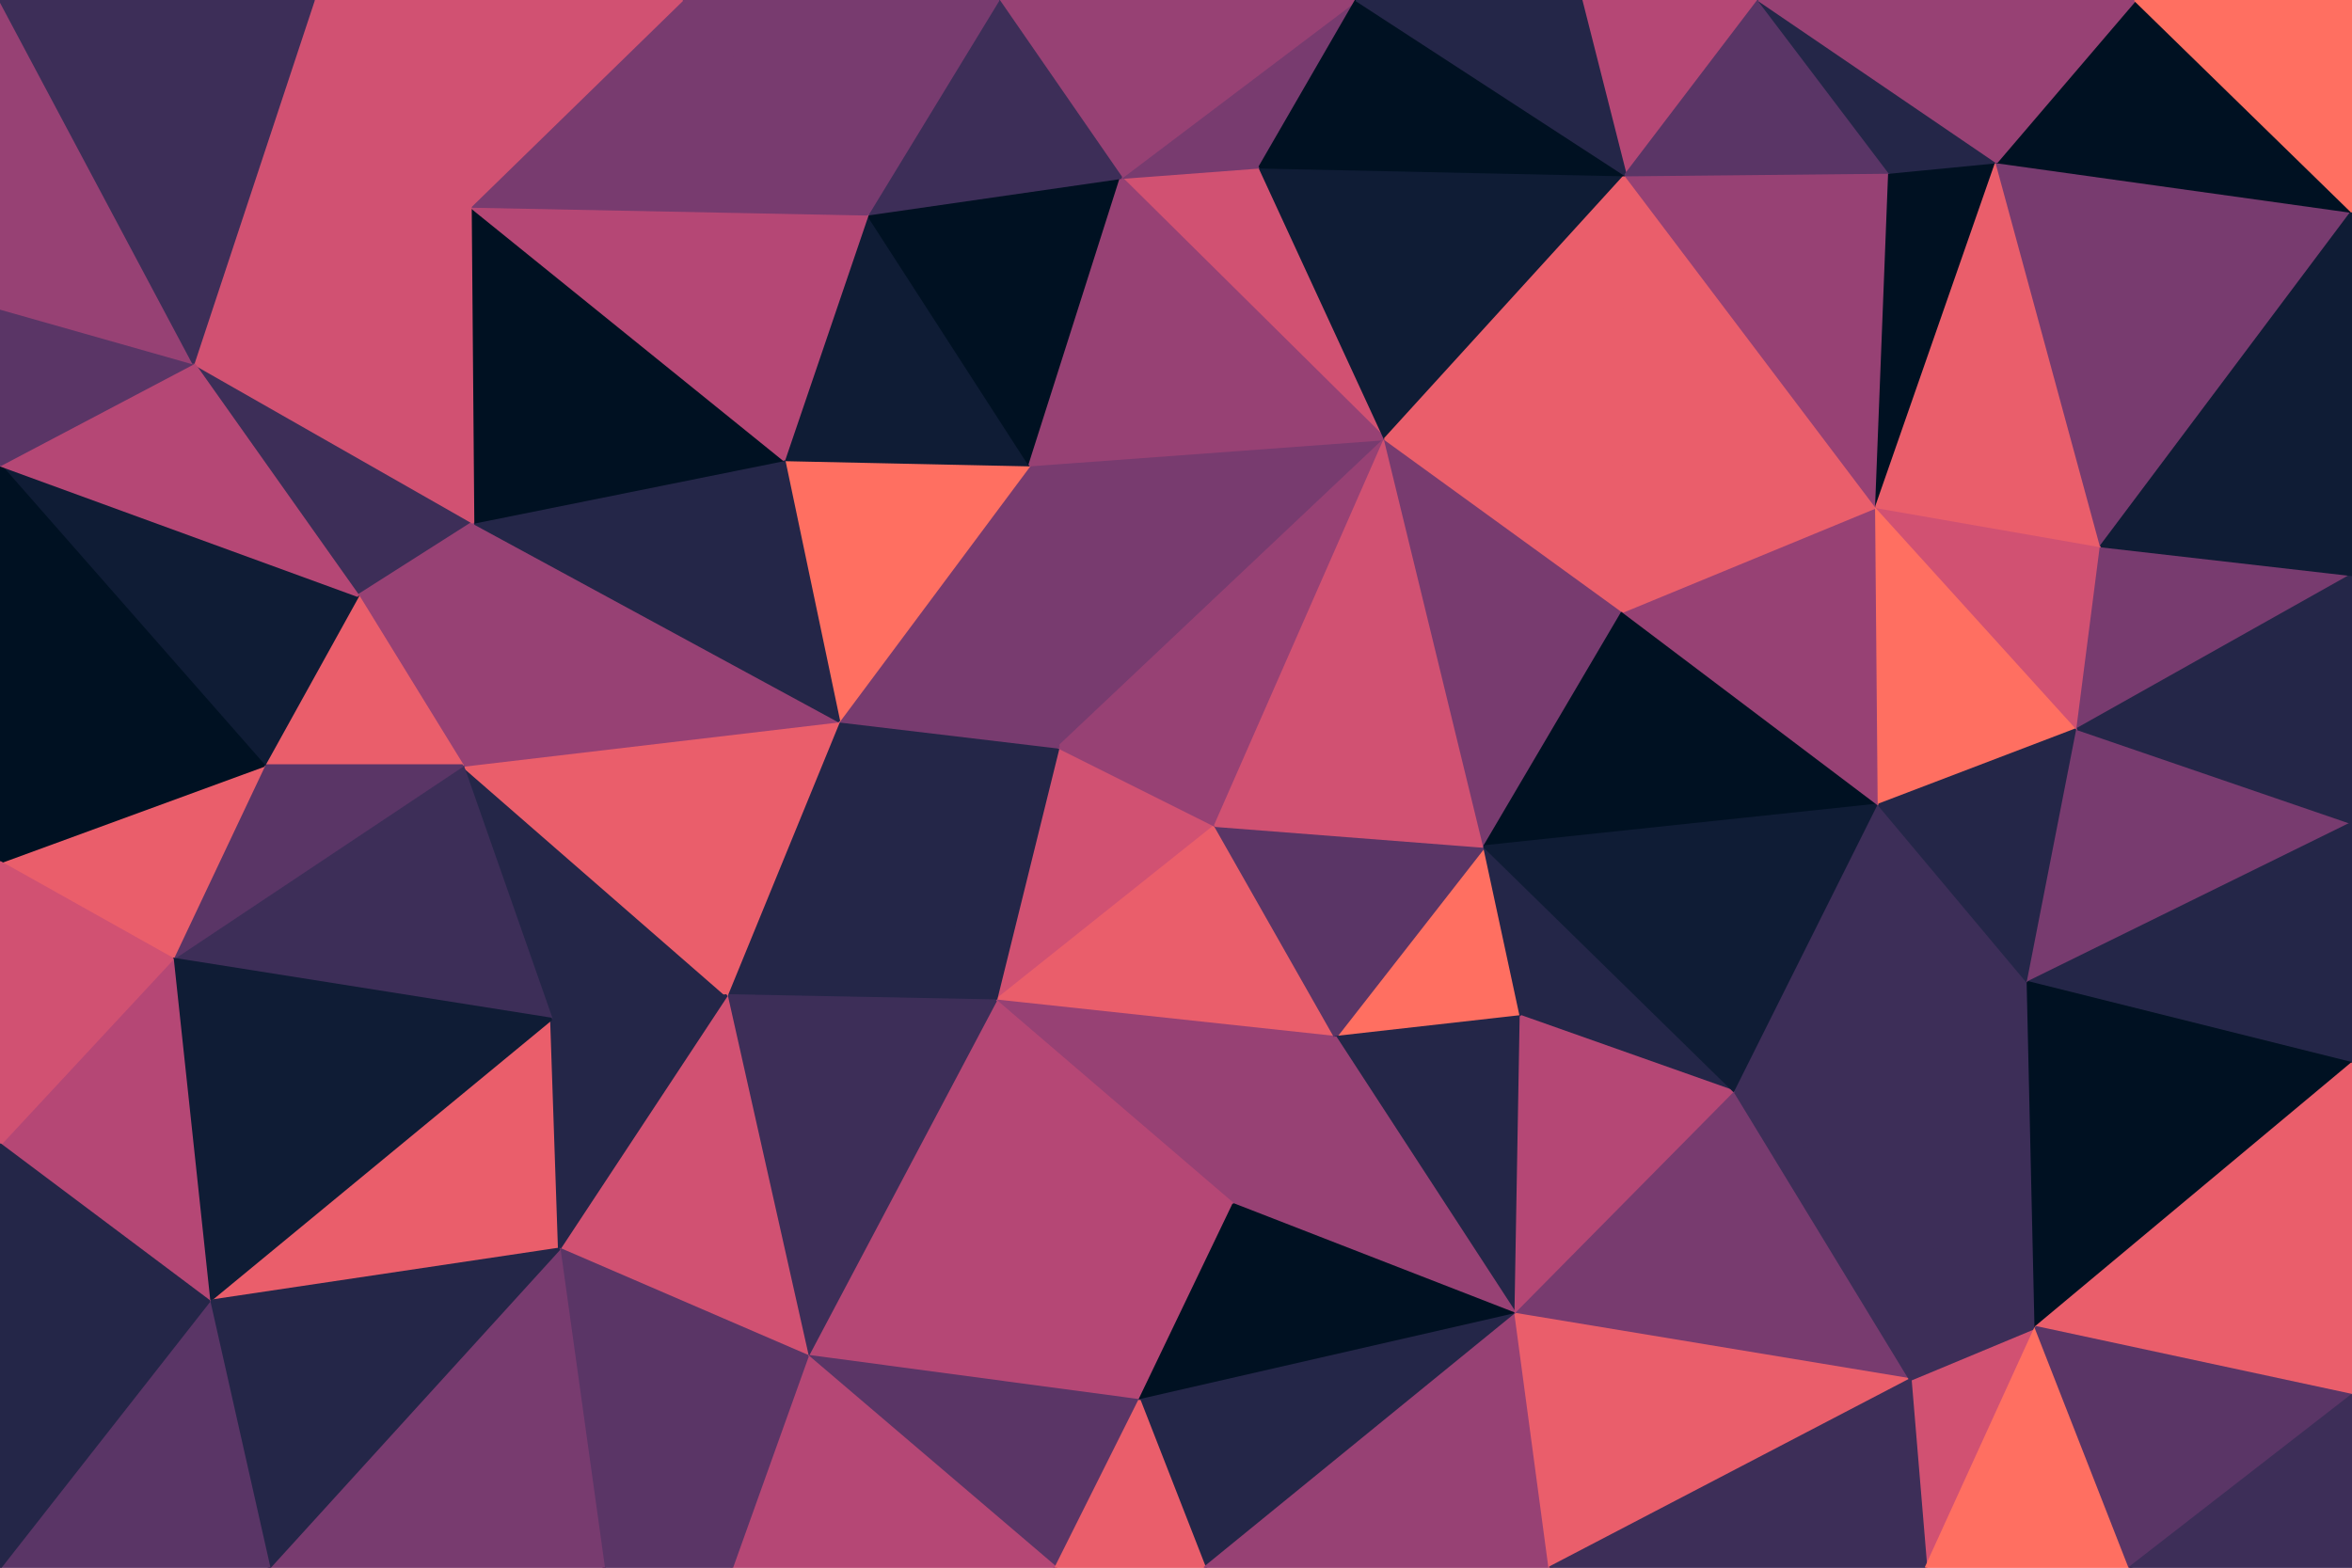 <svg id="visual" viewBox="0 0 900 600" width="900" height="600" xmlns="http://www.w3.org/2000/svg" xmlns:xlink="http://www.w3.org/1999/xlink" version="1.1"><g stroke-width="1" stroke-linejoin="bevel"><path d="M465 316L405 286L381 383Z" fill="#d15172" stroke="#d15172"></path><path d="M381 383L511 397L465 316Z" fill="#ea5e6b" stroke="#ea5e6b"></path><path d="M405 286L321 276L381 383Z" fill="#242648" stroke="#242648"></path><path d="M381 383L472 461L511 397Z" fill="#974174" stroke="#974174"></path><path d="M321 276L278 381L381 383Z" fill="#242648" stroke="#242648"></path><path d="M381 383L436 536L472 461Z" fill="#b54775" stroke="#b54775"></path><path d="M582 389L568 324L511 397Z" fill="#ff6f61" stroke="#ff6f61"></path><path d="M511 397L568 324L465 316Z" fill="#5a3566" stroke="#5a3566"></path><path d="M530 168L394 178L405 286Z" fill="#783b6f" stroke="#783b6f"></path><path d="M530 168L405 286L465 316Z" fill="#974174" stroke="#974174"></path><path d="M405 286L394 178L321 276Z" fill="#783b6f" stroke="#783b6f"></path><path d="M580 503L582 389L511 397Z" fill="#242648" stroke="#242648"></path><path d="M309 519L436 536L381 383Z" fill="#b54775" stroke="#b54775"></path><path d="M472 461L580 503L511 397Z" fill="#974174" stroke="#974174"></path><path d="M394 178L300 176L321 276Z" fill="#ff6f61" stroke="#ff6f61"></path><path d="M177 293L211 390L278 381Z" fill="#242648" stroke="#242648"></path><path d="M568 324L530 168L465 316Z" fill="#d15172" stroke="#d15172"></path><path d="M394 178L332 82L300 176Z" fill="#0f1c35" stroke="#0f1c35"></path><path d="M278 381L309 519L381 383Z" fill="#3d2e58" stroke="#3d2e58"></path><path d="M177 293L278 381L321 276Z" fill="#ea5e6b" stroke="#ea5e6b"></path><path d="M278 381L214 478L309 519Z" fill="#d15172" stroke="#d15172"></path><path d="M568 324L621 234L530 168Z" fill="#783b6f" stroke="#783b6f"></path><path d="M719 308L621 234L568 324Z" fill="#001122" stroke="#001122"></path><path d="M436 536L580 503L472 461Z" fill="#001122" stroke="#001122"></path><path d="M582 389L664 418L568 324Z" fill="#242648" stroke="#242648"></path><path d="M181 200L177 293L321 276Z" fill="#974174" stroke="#974174"></path><path d="M80 498L214 478L211 390Z" fill="#ea5e6b" stroke="#ea5e6b"></path><path d="M211 390L214 478L278 381Z" fill="#242648" stroke="#242648"></path><path d="M309 519L404 600L436 536Z" fill="#5a3566" stroke="#5a3566"></path><path d="M436 536L461 600L580 503Z" fill="#242648" stroke="#242648"></path><path d="M280 600L404 600L309 519Z" fill="#b54775" stroke="#b54775"></path><path d="M580 503L664 418L582 389Z" fill="#b54775" stroke="#b54775"></path><path d="M404 600L461 600L436 536Z" fill="#ea5e6b" stroke="#ea5e6b"></path><path d="M429 68L332 82L394 178Z" fill="#001122" stroke="#001122"></path><path d="M300 176L181 200L321 276Z" fill="#242648" stroke="#242648"></path><path d="M482 64L429 68L530 168Z" fill="#d15172" stroke="#d15172"></path><path d="M530 168L429 68L394 178Z" fill="#974174" stroke="#974174"></path><path d="M180 79L181 200L300 176Z" fill="#001122" stroke="#001122"></path><path d="M622 67L482 64L530 168Z" fill="#0f1c35" stroke="#0f1c35"></path><path d="M231 600L280 600L309 519Z" fill="#5a3566" stroke="#5a3566"></path><path d="M74 139L137 228L181 200Z" fill="#3d2e58" stroke="#3d2e58"></path><path d="M181 200L137 228L177 293Z" fill="#974174" stroke="#974174"></path><path d="M177 293L66 367L211 390Z" fill="#3d2e58" stroke="#3d2e58"></path><path d="M664 418L719 308L568 324Z" fill="#0f1c35" stroke="#0f1c35"></path><path d="M621 234L622 67L530 168Z" fill="#ea5e6b" stroke="#ea5e6b"></path><path d="M580 503L731 528L664 418Z" fill="#783b6f" stroke="#783b6f"></path><path d="M664 418L776 376L719 308Z" fill="#3d2e58" stroke="#3d2e58"></path><path d="M461 600L593 600L580 503Z" fill="#974174" stroke="#974174"></path><path d="M137 228L101 293L177 293Z" fill="#ea5e6b" stroke="#ea5e6b"></path><path d="M214 478L231 600L309 519Z" fill="#5a3566" stroke="#5a3566"></path><path d="M103 600L231 600L214 478Z" fill="#783b6f" stroke="#783b6f"></path><path d="M719 308L718 194L621 234Z" fill="#974174" stroke="#974174"></path><path d="M519 0L429 68L482 64Z" fill="#783b6f" stroke="#783b6f"></path><path d="M519 0L382 0L429 68Z" fill="#974174" stroke="#974174"></path><path d="M429 68L382 0L332 82Z" fill="#3d2e58" stroke="#3d2e58"></path><path d="M332 82L180 79L300 176Z" fill="#b54775" stroke="#b54775"></path><path d="M718 194L622 67L621 234Z" fill="#ea5e6b" stroke="#ea5e6b"></path><path d="M101 293L66 367L177 293Z" fill="#5a3566" stroke="#5a3566"></path><path d="M261 0L180 79L332 82Z" fill="#783b6f" stroke="#783b6f"></path><path d="M137 228L0 178L101 293Z" fill="#0f1c35" stroke="#0f1c35"></path><path d="M101 293L0 330L66 367Z" fill="#ea5e6b" stroke="#ea5e6b"></path><path d="M622 67L519 0L482 64Z" fill="#001122" stroke="#001122"></path><path d="M779 508L776 376L664 418Z" fill="#3d2e58" stroke="#3d2e58"></path><path d="M719 308L795 279L718 194Z" fill="#ff6f61" stroke="#ff6f61"></path><path d="M593 600L731 528L580 503Z" fill="#ea5e6b" stroke="#ea5e6b"></path><path d="M66 367L80 498L211 390Z" fill="#0f1c35" stroke="#0f1c35"></path><path d="M382 0L261 0L332 82Z" fill="#783b6f" stroke="#783b6f"></path><path d="M776 376L795 279L719 308Z" fill="#242648" stroke="#242648"></path><path d="M673 0L605 0L622 67Z" fill="#b54775" stroke="#b54775"></path><path d="M723 66L622 67L718 194Z" fill="#974174" stroke="#974174"></path><path d="M622 67L605 0L519 0Z" fill="#242648" stroke="#242648"></path><path d="M120 0L74 139L180 79Z" fill="#d15172" stroke="#d15172"></path><path d="M180 79L74 139L181 200Z" fill="#d15172" stroke="#d15172"></path><path d="M737 600L779 508L731 528Z" fill="#d15172" stroke="#d15172"></path><path d="M731 528L779 508L664 418Z" fill="#3d2e58" stroke="#3d2e58"></path><path d="M776 376L900 315L795 279Z" fill="#783b6f" stroke="#783b6f"></path><path d="M80 498L103 600L214 478Z" fill="#242648" stroke="#242648"></path><path d="M795 279L804 209L718 194Z" fill="#d15172" stroke="#d15172"></path><path d="M900 220L804 209L795 279Z" fill="#783b6f" stroke="#783b6f"></path><path d="M764 62L723 66L718 194Z" fill="#001122" stroke="#001122"></path><path d="M593 600L737 600L731 528Z" fill="#3d2e58" stroke="#3d2e58"></path><path d="M0 178L0 330L101 293Z" fill="#001122" stroke="#001122"></path><path d="M66 367L0 438L80 498Z" fill="#b54775" stroke="#b54775"></path><path d="M80 498L0 600L103 600Z" fill="#5a3566" stroke="#5a3566"></path><path d="M261 0L163 0L180 79Z" fill="#d15172" stroke="#d15172"></path><path d="M723 66L673 0L622 67Z" fill="#5a3566" stroke="#5a3566"></path><path d="M0 330L0 438L66 367Z" fill="#d15172" stroke="#d15172"></path><path d="M0 438L0 494L80 498Z" fill="#242648" stroke="#242648"></path><path d="M804 209L764 62L718 194Z" fill="#ea5e6b" stroke="#ea5e6b"></path><path d="M723 66L764 62L673 0Z" fill="#242648" stroke="#242648"></path><path d="M74 139L0 178L137 228Z" fill="#b54775" stroke="#b54775"></path><path d="M0 118L0 178L74 139Z" fill="#5a3566" stroke="#5a3566"></path><path d="M163 0L120 0L180 79Z" fill="#d15172" stroke="#d15172"></path><path d="M0 0L0 118L74 139Z" fill="#974174" stroke="#974174"></path><path d="M737 600L815 600L779 508Z" fill="#ff6f61" stroke="#ff6f61"></path><path d="M900 407L900 315L776 376Z" fill="#242648" stroke="#242648"></path><path d="M900 407L776 376L779 508Z" fill="#001122" stroke="#001122"></path><path d="M804 209L900 81L764 62Z" fill="#783b6f" stroke="#783b6f"></path><path d="M900 534L900 407L779 508Z" fill="#ea5e6b" stroke="#ea5e6b"></path><path d="M0 494L0 600L80 498Z" fill="#242648" stroke="#242648"></path><path d="M900 315L900 220L795 279Z" fill="#242648" stroke="#242648"></path><path d="M815 600L900 534L779 508Z" fill="#5a3566" stroke="#5a3566"></path><path d="M900 81L817 0L764 62Z" fill="#001122" stroke="#001122"></path><path d="M764 62L817 0L673 0Z" fill="#974174" stroke="#974174"></path><path d="M120 0L0 0L74 139Z" fill="#3d2e58" stroke="#3d2e58"></path><path d="M900 220L900 81L804 209Z" fill="#0f1c35" stroke="#0f1c35"></path><path d="M815 600L900 600L900 534Z" fill="#3d2e58" stroke="#3d2e58"></path><path d="M900 81L900 0L817 0Z" fill="#ff6f61" stroke="#ff6f61"></path></g></svg>
